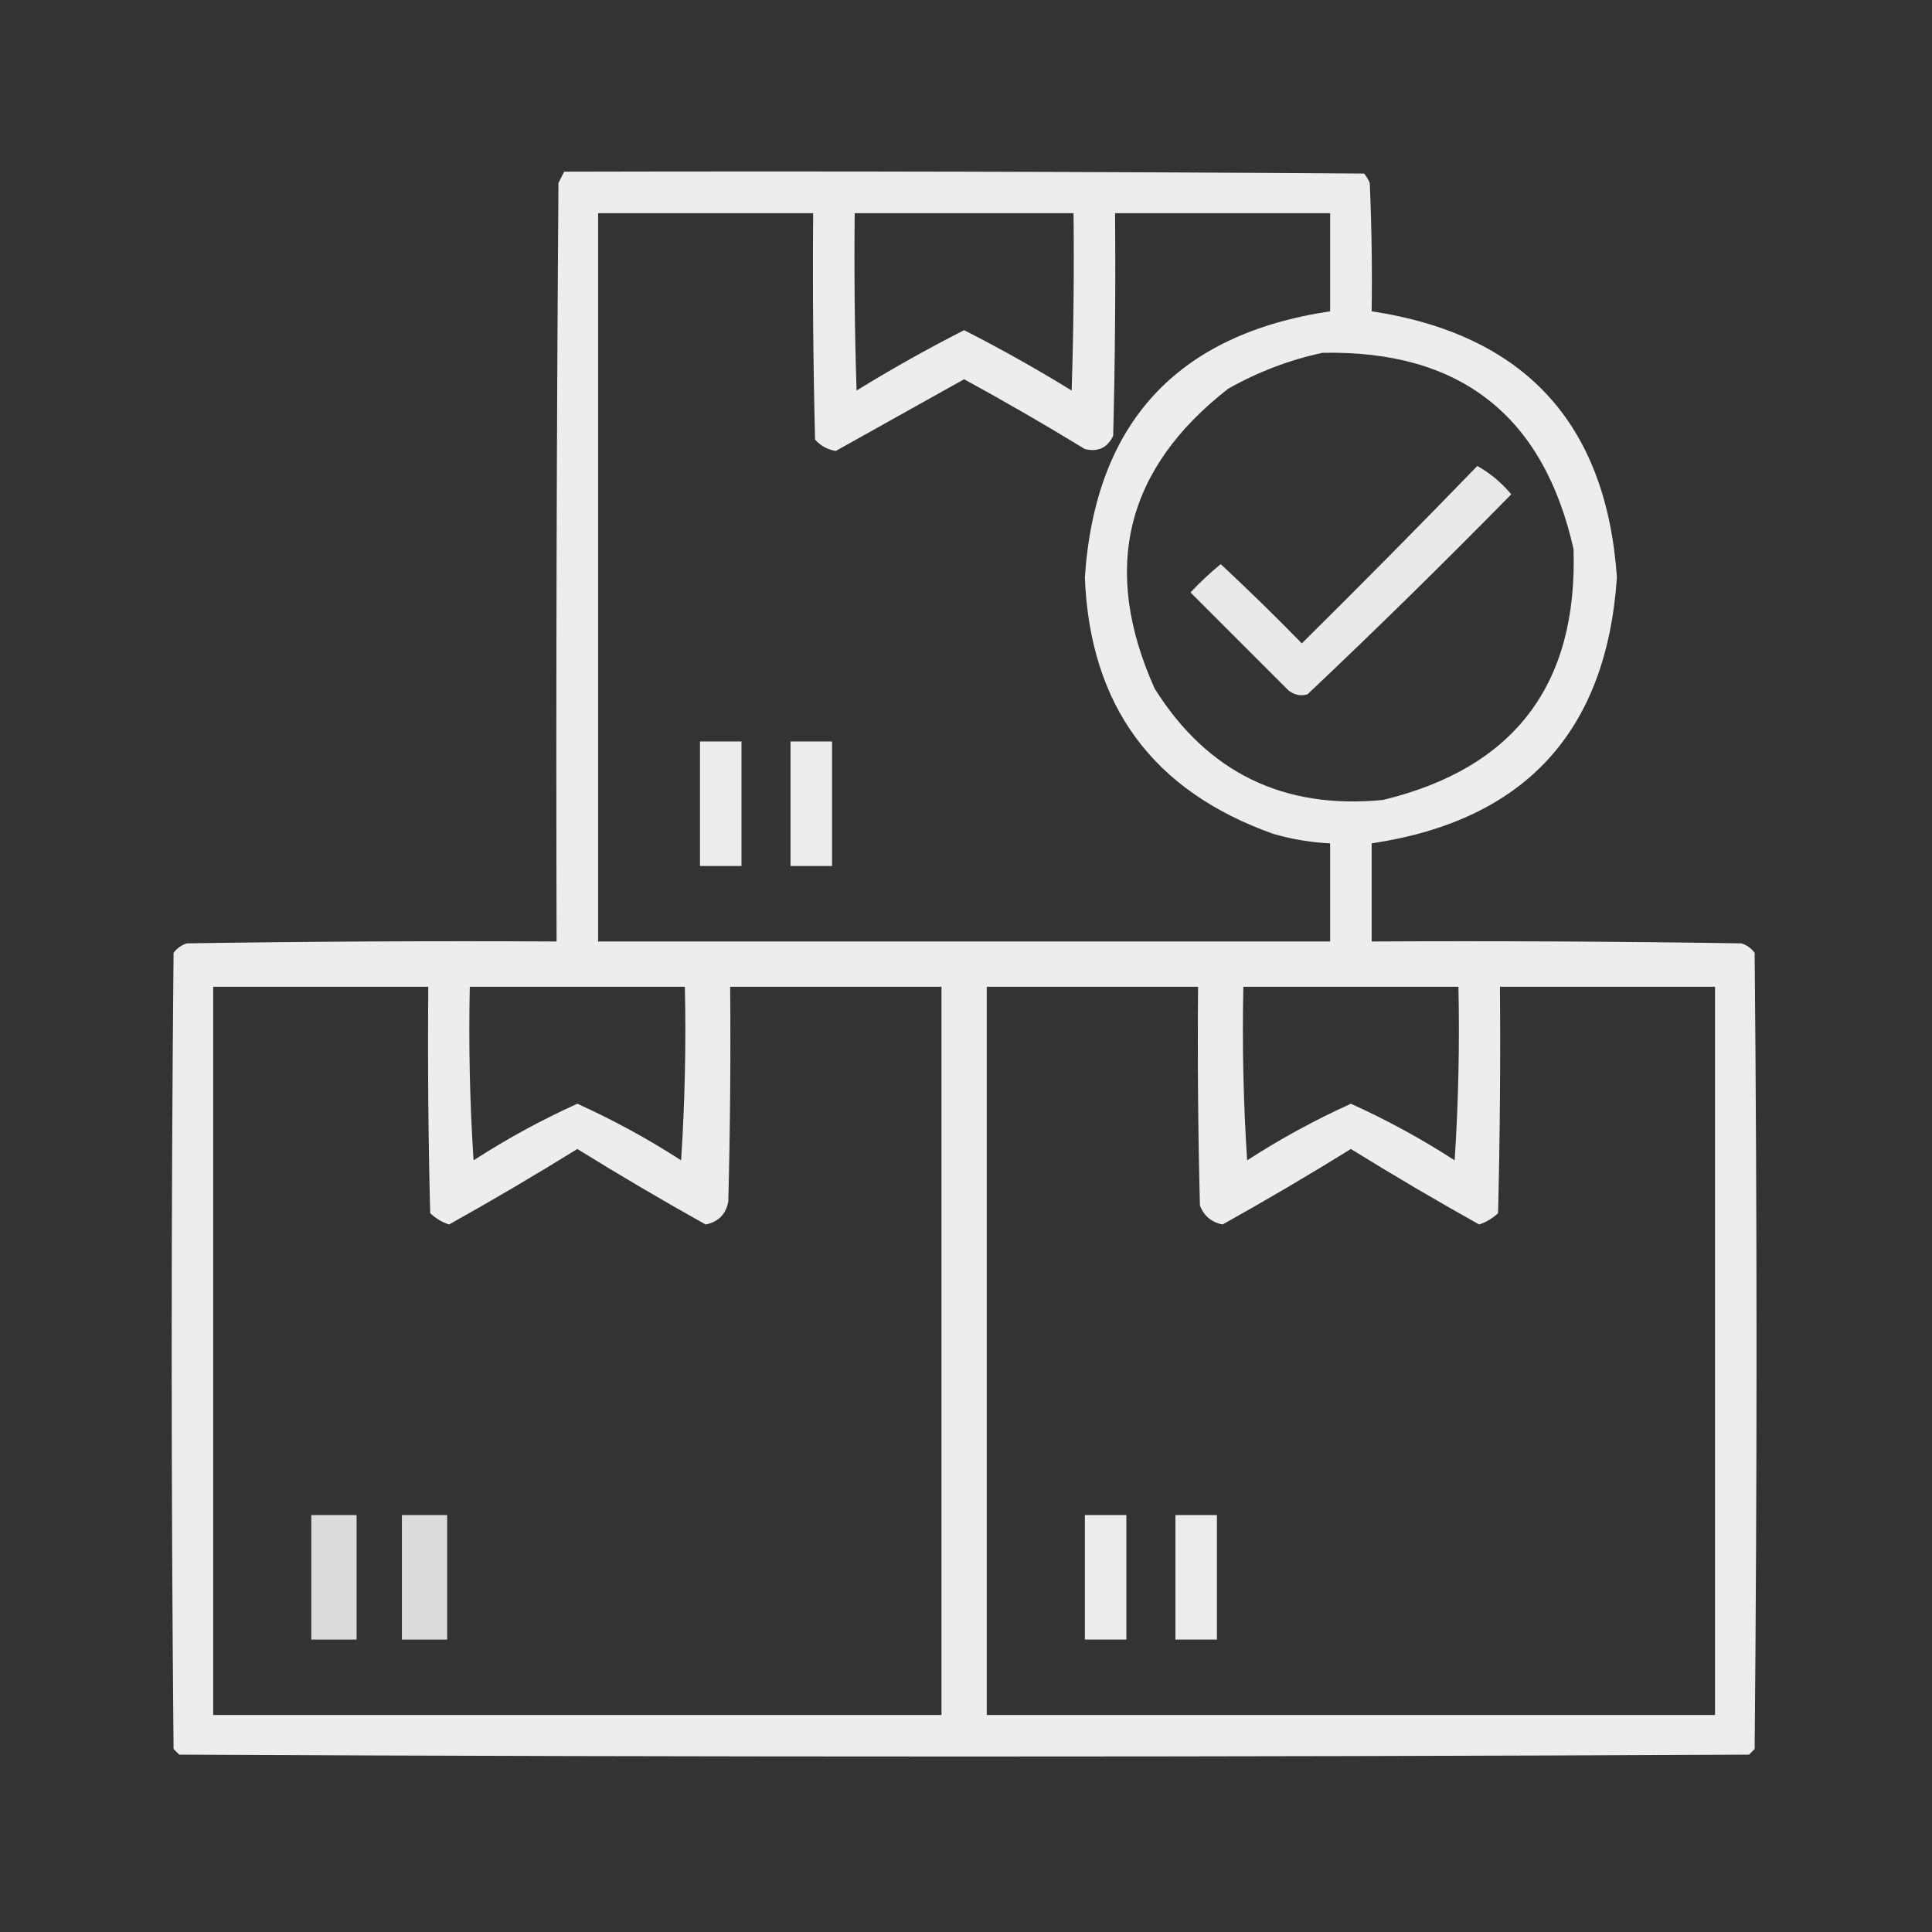 <svg width="68" height="68" viewBox="0 0 68 68" fill="none" xmlns="http://www.w3.org/2000/svg">
<rect x="0" y="0" width="68" height="68" fill="#333333" stroke="none"/>
<path opacity="0.911" fill-rule="evenodd" clip-rule="evenodd" d="M19.855 6.043C29.241 6.021 38.626 6.043 48.012 6.109C48.095 6.209 48.161 6.32 48.211 6.441C48.277 7.946 48.3 9.451 48.277 10.957C53.655 11.773 56.532 14.894 56.91 20.32C56.542 25.757 53.665 28.878 48.277 29.684C48.277 30.835 48.277 31.986 48.277 33.137C52.616 33.114 56.955 33.137 61.293 33.203C61.483 33.265 61.638 33.376 61.758 33.535C61.846 42.876 61.846 52.218 61.758 61.559C61.691 61.625 61.625 61.691 61.559 61.758C43.142 61.846 24.725 61.846 6.309 61.758C6.242 61.691 6.176 61.625 6.109 61.559C6.021 52.218 6.021 42.876 6.109 33.535C6.229 33.376 6.384 33.265 6.574 33.203C10.912 33.137 15.251 33.114 19.59 33.137C19.568 24.238 19.59 15.34 19.656 6.441C19.724 6.305 19.791 6.172 19.855 6.043ZM21.051 7.504C23.574 7.504 26.098 7.504 28.621 7.504C28.599 10.161 28.621 12.817 28.688 15.473C28.883 15.692 29.126 15.825 29.418 15.871C30.923 15.03 32.428 14.189 33.934 13.348C35.367 14.131 36.784 14.95 38.184 15.805C38.643 15.918 38.975 15.763 39.18 15.34C39.246 12.728 39.268 10.116 39.246 7.504C41.77 7.504 44.293 7.504 46.816 7.504C46.816 8.655 46.816 9.806 46.816 10.957C41.426 11.765 38.549 14.886 38.184 20.32C38.359 24.834 40.573 27.844 44.824 29.352C45.477 29.54 46.141 29.65 46.816 29.684C46.816 30.835 46.816 31.986 46.816 33.137C38.228 33.137 29.639 33.137 21.051 33.137C21.051 24.593 21.051 16.048 21.051 7.504ZM30.082 7.504C32.65 7.504 35.218 7.504 37.785 7.504C37.807 9.585 37.785 11.666 37.719 13.746C36.478 12.982 35.216 12.274 33.934 11.621C32.651 12.274 31.389 12.982 30.148 13.746C30.082 11.666 30.06 9.585 30.082 7.504ZM46.551 12.418C51.381 12.319 54.325 14.622 55.383 19.324C55.534 24.093 53.299 27.038 48.676 28.156C45.175 28.497 42.496 27.191 40.641 24.238C38.746 20.02 39.609 16.5 43.23 13.68C44.289 13.084 45.396 12.663 46.551 12.418ZM7.504 34.73C10.027 34.73 12.551 34.73 15.074 34.73C15.052 37.387 15.074 40.043 15.141 42.699C15.332 42.881 15.553 43.014 15.805 43.098C17.328 42.248 18.833 41.362 20.32 40.441C21.808 41.362 23.313 42.248 24.836 43.098C25.279 43.009 25.544 42.743 25.633 42.301C25.699 39.778 25.721 37.254 25.699 34.73C28.178 34.73 30.657 34.73 33.137 34.73C33.137 43.275 33.137 51.819 33.137 60.363C24.593 60.363 16.048 60.363 7.504 60.363C7.504 51.819 7.504 43.275 7.504 34.73ZM16.535 34.73C19.059 34.73 21.582 34.73 24.105 34.73C24.15 36.769 24.105 38.805 23.973 40.84C22.797 40.08 21.579 39.416 20.32 38.848C19.062 39.416 17.844 40.08 16.668 40.84C16.535 38.805 16.491 36.769 16.535 34.73ZM34.73 34.73C37.21 34.73 39.689 34.73 42.168 34.73C42.146 37.298 42.168 39.866 42.234 42.434C42.38 42.801 42.646 43.022 43.031 43.098C44.554 42.248 46.059 41.362 47.547 40.441C49.035 41.362 50.54 42.248 52.062 43.098C52.314 43.014 52.535 42.881 52.727 42.699C52.793 40.043 52.815 37.387 52.793 34.73C55.316 34.73 57.84 34.73 60.363 34.73C60.363 43.275 60.363 51.819 60.363 60.363C51.819 60.363 43.275 60.363 34.73 60.363C34.73 51.819 34.73 43.275 34.73 34.73ZM43.762 34.73C46.285 34.73 48.809 34.73 51.332 34.73C51.376 36.769 51.332 38.805 51.199 40.84C50.023 40.08 48.806 39.416 47.547 38.848C46.288 39.416 45.071 40.08 43.895 40.84C43.762 38.805 43.718 36.769 43.762 34.73Z" fill="white"/>
<path opacity="0.894" fill-rule="evenodd" clip-rule="evenodd" d="M51.996 16.402C52.447 16.653 52.846 16.985 53.191 17.398C50.841 19.793 48.451 22.139 46.02 24.438C45.782 24.507 45.56 24.462 45.355 24.305C44.204 23.154 43.053 22.003 41.902 20.852C42.236 20.495 42.591 20.163 42.965 19.855C43.937 20.761 44.889 21.691 45.82 22.645C47.906 20.581 49.964 18.501 51.996 16.402Z" fill="white"/>
<path opacity="0.904" fill-rule="evenodd" clip-rule="evenodd" d="M24.637 26.098C25.124 26.098 25.611 26.098 26.098 26.098C26.098 27.559 26.098 29.02 26.098 30.48C25.611 30.48 25.124 30.48 24.637 30.48C24.637 29.02 24.637 27.559 24.637 26.098Z" fill="white"/>
<path opacity="0.904" fill-rule="evenodd" clip-rule="evenodd" d="M27.824 26.098C28.311 26.098 28.798 26.098 29.285 26.098C29.285 27.559 29.285 29.02 29.285 30.48C28.798 30.48 28.311 30.48 27.824 30.48C27.824 29.02 27.824 27.559 27.824 26.098Z" fill="white"/>
<path opacity="0.828" fill-rule="evenodd" clip-rule="evenodd" d="M10.957 53.324C11.488 53.324 12.02 53.324 12.551 53.324C12.551 54.785 12.551 56.246 12.551 57.707C12.02 57.707 11.488 57.707 10.957 57.707C10.957 56.246 10.957 54.785 10.957 53.324Z" fill="white"/>
<path opacity="0.828" fill-rule="evenodd" clip-rule="evenodd" d="M14.145 53.324C14.676 53.324 15.207 53.324 15.738 53.324C15.738 54.785 15.738 56.246 15.738 57.707C15.207 57.707 14.676 57.707 14.145 57.707C14.145 56.246 14.145 54.785 14.145 53.324Z" fill="white"/>
<path opacity="0.904" fill-rule="evenodd" clip-rule="evenodd" d="M38.184 53.324C38.671 53.324 39.157 53.324 39.645 53.324C39.645 54.785 39.645 56.246 39.645 57.707C39.157 57.707 38.671 57.707 38.184 57.707C38.184 56.246 38.184 54.785 38.184 53.324Z" fill="white"/>
<path opacity="0.904" fill-rule="evenodd" clip-rule="evenodd" d="M41.371 53.324C41.858 53.324 42.345 53.324 42.832 53.324C42.832 54.785 42.832 56.246 42.832 57.707C42.345 57.707 41.858 57.707 41.371 57.707C41.371 56.246 41.371 54.785 41.371 53.324Z" fill="white"/>
</svg>
